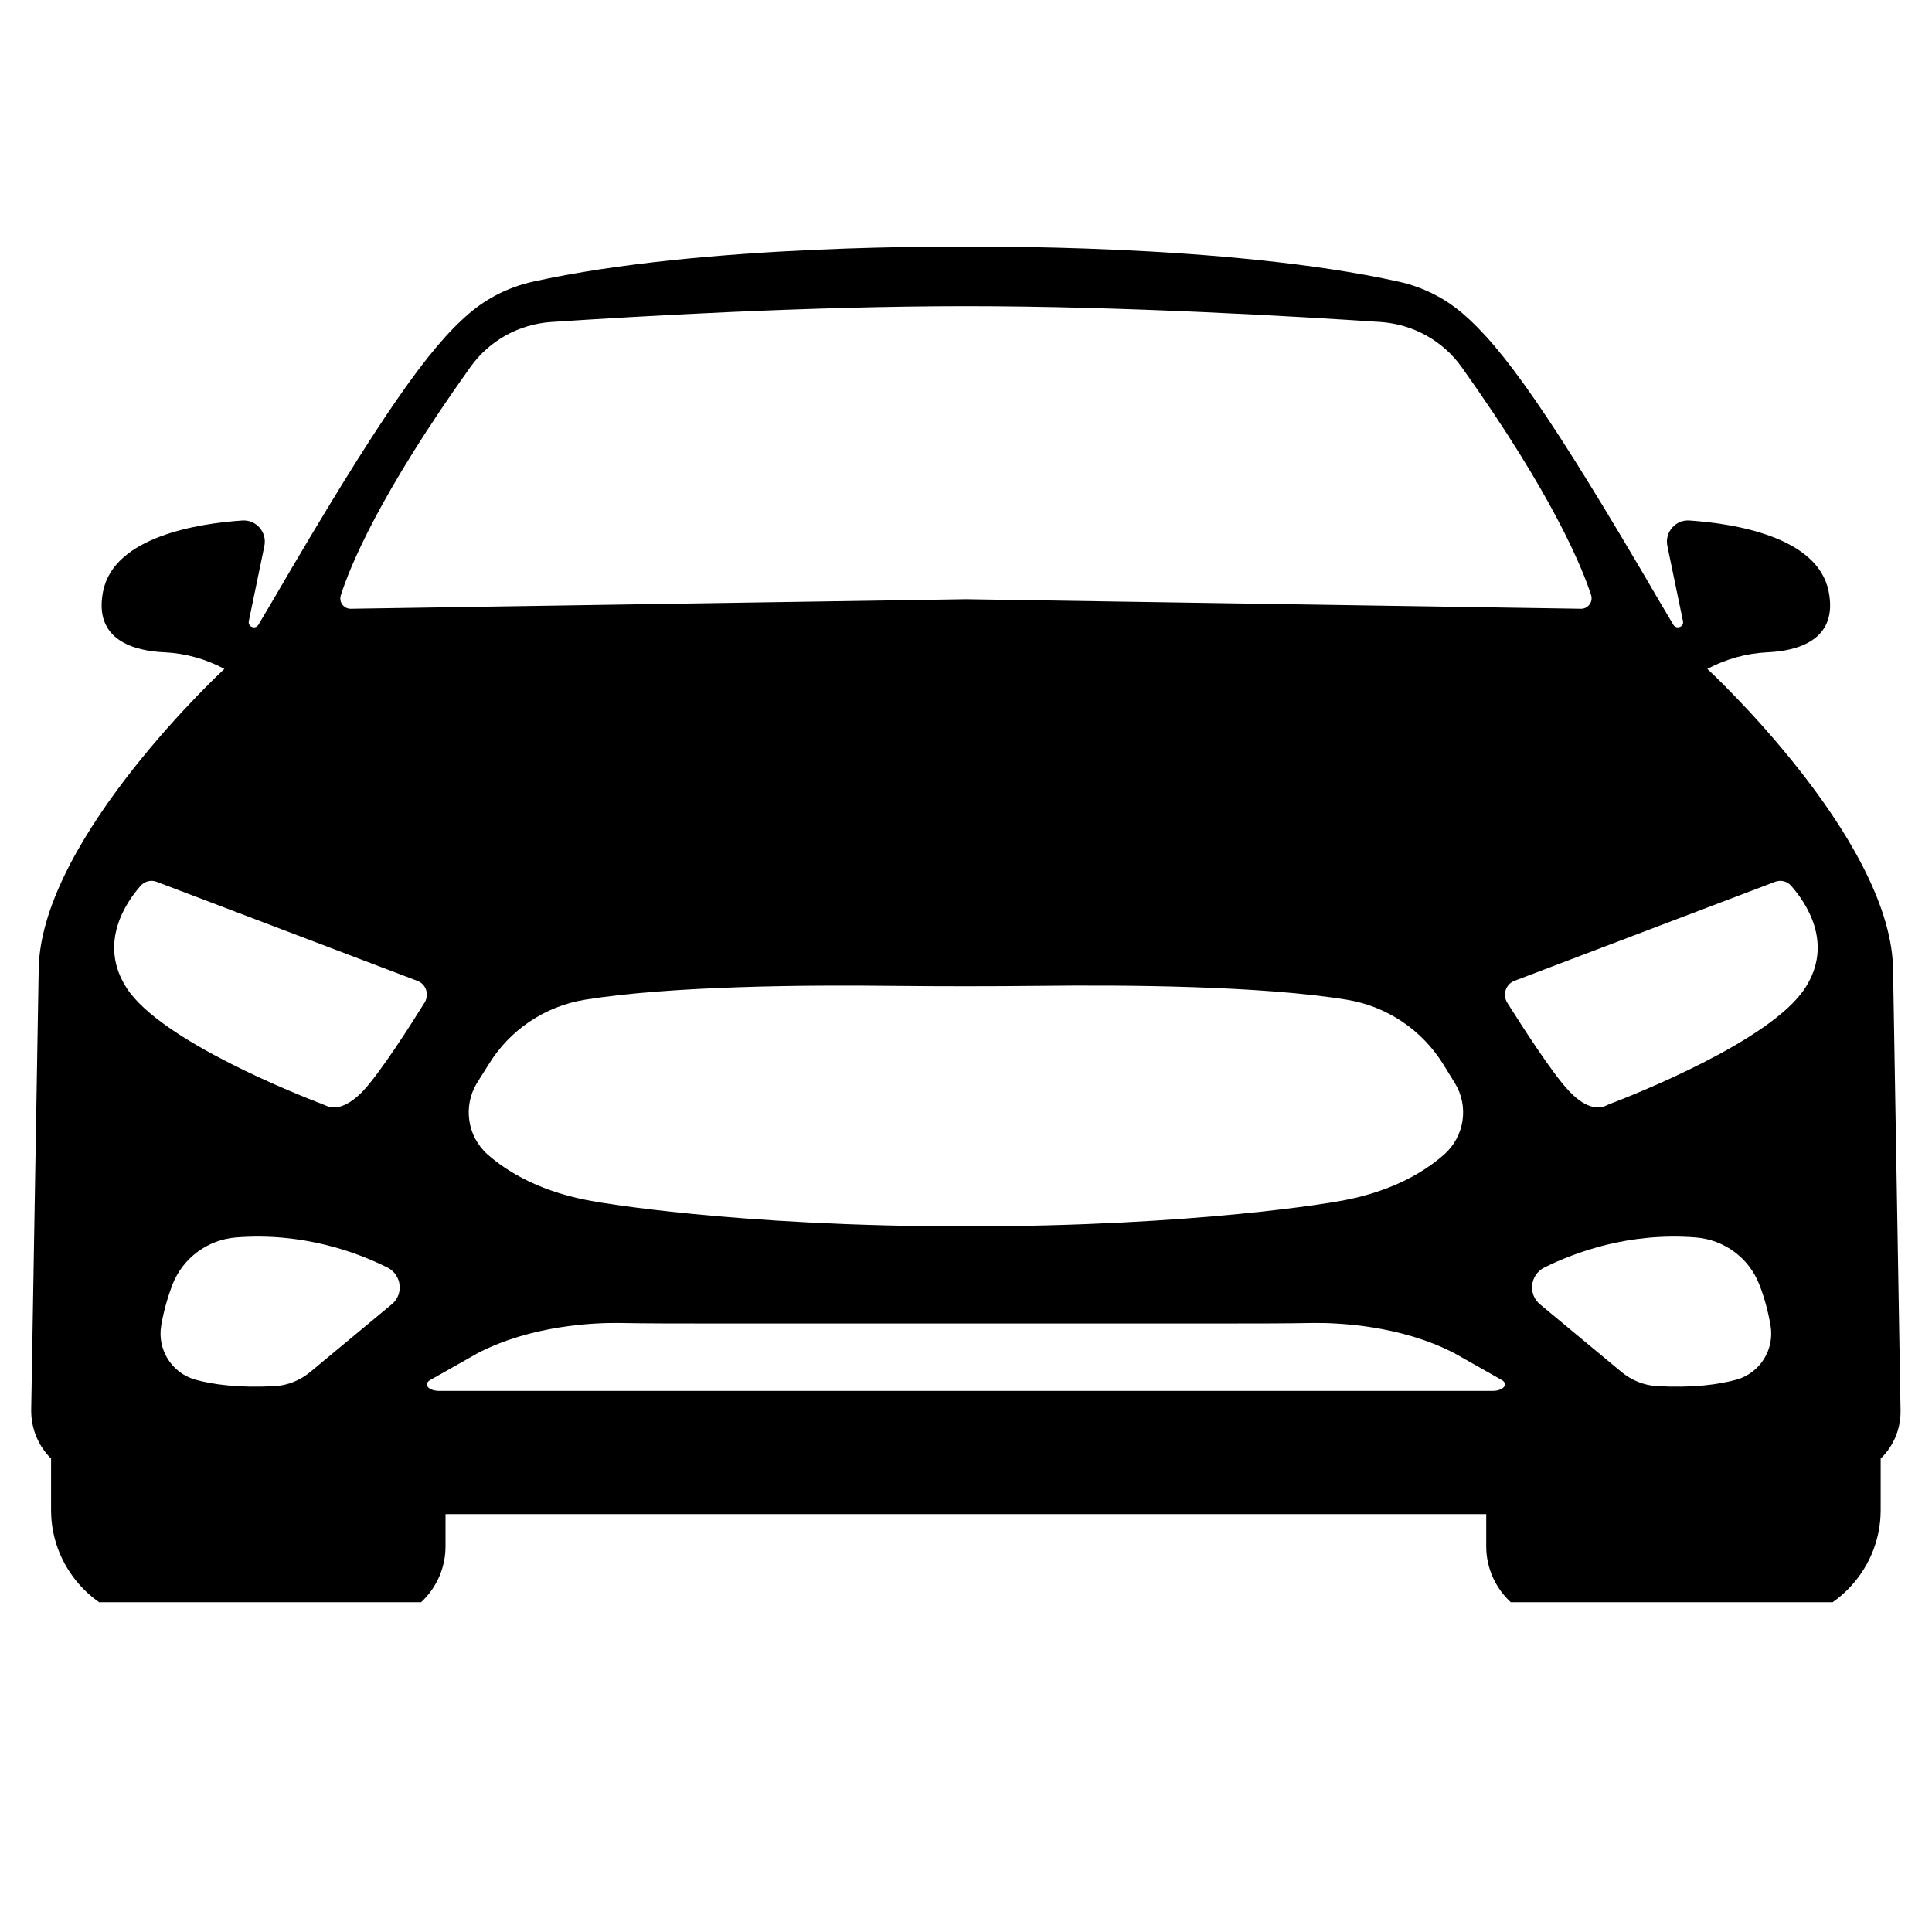 <svg xmlns="http://www.w3.org/2000/svg" xmlns:xlink="http://www.w3.org/1999/xlink" width="80" zoomAndPan="magnify" viewBox="0 0 60 60" height="80" preserveAspectRatio="xMidYMid meet" version="1.0"><defs><clipPath id="d5aa4b4d9e"><path d="M 0.969 7.656 L 59.023 7.656 L 59.023 49.758 L 0.969 49.758 Z M 0.969 7.656 " clip-rule="nonzero"/></clipPath></defs><g clip-path="url(#d5aa4b4d9e)"><path fill="#000000" d="M 56.062 30.68 C 55 32.336 50.656 34.031 49.984 34.289 C 49.938 34.305 49.898 34.328 49.859 34.344 C 49.734 34.406 49.32 34.516 48.719 33.875 C 48.188 33.305 47.273 31.875 46.805 31.133 C 46.656 30.883 46.766 30.562 47.031 30.461 L 55.133 27.383 C 55.305 27.32 55.5 27.367 55.617 27.5 C 56.062 28 56.969 29.281 56.062 30.68 Z M 53.938 42.844 C 53.375 43 52.57 43.109 51.453 43.047 C 51.055 43.023 50.672 42.867 50.367 42.617 L 47.828 40.508 C 47.445 40.195 47.516 39.594 47.953 39.367 C 48.914 38.891 50.586 38.266 52.664 38.43 C 53.547 38.5 54.312 39.062 54.633 39.883 C 54.773 40.234 54.898 40.656 54.984 41.156 C 55.117 41.906 54.664 42.633 53.938 42.844 Z M 46.359 43.195 L 13.633 43.195 C 13.305 43.195 13.133 42.984 13.359 42.859 L 14.836 42.023 C 16.508 41.156 18.445 41.078 19.211 41.086 C 20.07 41.102 20.93 41.102 21.789 41.102 L 38.203 41.102 C 39.062 41.102 39.922 41.102 40.781 41.086 C 41.547 41.078 43.492 41.156 45.164 42.023 L 46.641 42.859 C 46.859 42.984 46.688 43.195 46.359 43.195 Z M 13.188 31.133 C 12.727 31.875 11.812 33.305 11.281 33.875 C 10.672 34.516 10.266 34.406 10.141 34.344 C 10.094 34.328 10.055 34.305 10.008 34.289 C 9.336 34.031 5 32.336 3.93 30.68 C 3.031 29.281 3.93 28 4.375 27.5 C 4.5 27.367 4.688 27.32 4.859 27.383 L 12.961 30.461 C 13.234 30.562 13.336 30.883 13.188 31.133 Z M 12.164 40.508 L 9.625 42.617 C 9.32 42.867 8.938 43.023 8.547 43.047 C 7.422 43.109 6.617 43 6.055 42.844 C 5.328 42.633 4.875 41.906 5.008 41.156 C 5.094 40.656 5.227 40.234 5.359 39.883 C 5.688 39.062 6.453 38.5 7.328 38.43 C 9.406 38.266 11.086 38.891 12.039 39.367 C 12.477 39.594 12.547 40.195 12.164 40.508 Z M 44.852 35.852 C 44.203 36.422 43.156 37.047 41.492 37.32 C 41.492 37.32 37.219 38.086 30 38.086 C 22.773 38.086 18.5 37.32 18.5 37.32 C 16.844 37.047 15.789 36.422 15.141 35.852 C 14.508 35.289 14.375 34.352 14.812 33.633 L 15.172 33.062 C 15.828 31.984 16.922 31.25 18.164 31.047 C 20.836 30.617 25.047 30.586 27.656 30.617 C 29.203 30.633 30.742 30.633 32.281 30.617 C 34.891 30.586 39.141 30.609 41.828 31.047 C 43.07 31.25 44.164 31.984 44.828 33.062 L 45.18 33.633 C 45.625 34.352 45.484 35.289 44.852 35.852 Z M 10.586 18.484 C 10.859 17.617 11.773 15.367 14.609 11.398 C 15.195 10.578 16.109 10.07 17.117 10 C 19.711 9.828 25.102 9.508 30 9.508 C 34.891 9.508 40.281 9.828 42.875 10 C 43.883 10.07 44.805 10.578 45.391 11.398 C 48.219 15.367 49.133 17.617 49.414 18.484 C 49.477 18.695 49.32 18.906 49.102 18.906 L 30 18.609 L 10.891 18.906 C 10.672 18.906 10.516 18.695 10.586 18.484 Z M 59.023 43.781 L 58.789 30.008 C 58.641 25.961 53.023 20.773 53.023 20.773 C 53.594 20.469 54.234 20.289 54.883 20.258 C 55.797 20.219 57.102 19.898 56.789 18.359 C 56.445 16.664 53.852 16.258 52.469 16.164 C 52.039 16.133 51.695 16.523 51.781 16.953 L 52.266 19.289 C 52.266 19.289 52.266 19.289 52.266 19.297 C 52.305 19.469 52.062 19.555 51.969 19.406 L 51.539 18.68 C 48.148 12.859 46.664 10.797 45.422 9.734 C 44.859 9.25 44.18 8.914 43.453 8.75 C 38.078 7.555 30 7.664 30 7.664 C 30 7.664 21.914 7.555 16.539 8.75 C 15.812 8.914 15.133 9.25 14.57 9.734 C 13.328 10.797 11.844 12.859 8.453 18.68 L 8.023 19.406 C 7.93 19.555 7.695 19.469 7.727 19.297 C 7.727 19.289 7.727 19.289 7.727 19.289 L 8.211 16.953 C 8.297 16.523 7.953 16.133 7.523 16.164 C 6.148 16.258 3.547 16.664 3.203 18.359 C 2.891 19.898 4.195 20.219 5.117 20.258 C 5.766 20.289 6.398 20.469 6.969 20.773 C 6.969 20.773 1.352 25.961 1.203 30.008 L 0.969 43.781 C 0.961 44.359 1.188 44.906 1.586 45.297 L 1.586 46.898 C 1.586 48.82 3.156 50.391 5.07 50.391 L 11.469 50.391 C 12.773 50.391 13.836 49.328 13.836 48.023 L 13.836 47.023 L 46.156 47.023 L 46.156 48.023 C 46.156 49.328 47.227 50.391 48.523 50.391 L 54.922 50.391 C 56.836 50.391 58.406 48.82 58.406 46.898 L 58.406 45.297 C 58.812 44.906 59.039 44.359 59.023 43.781 " fill-opacity="1" fill-rule="nonzero"/></g></svg>